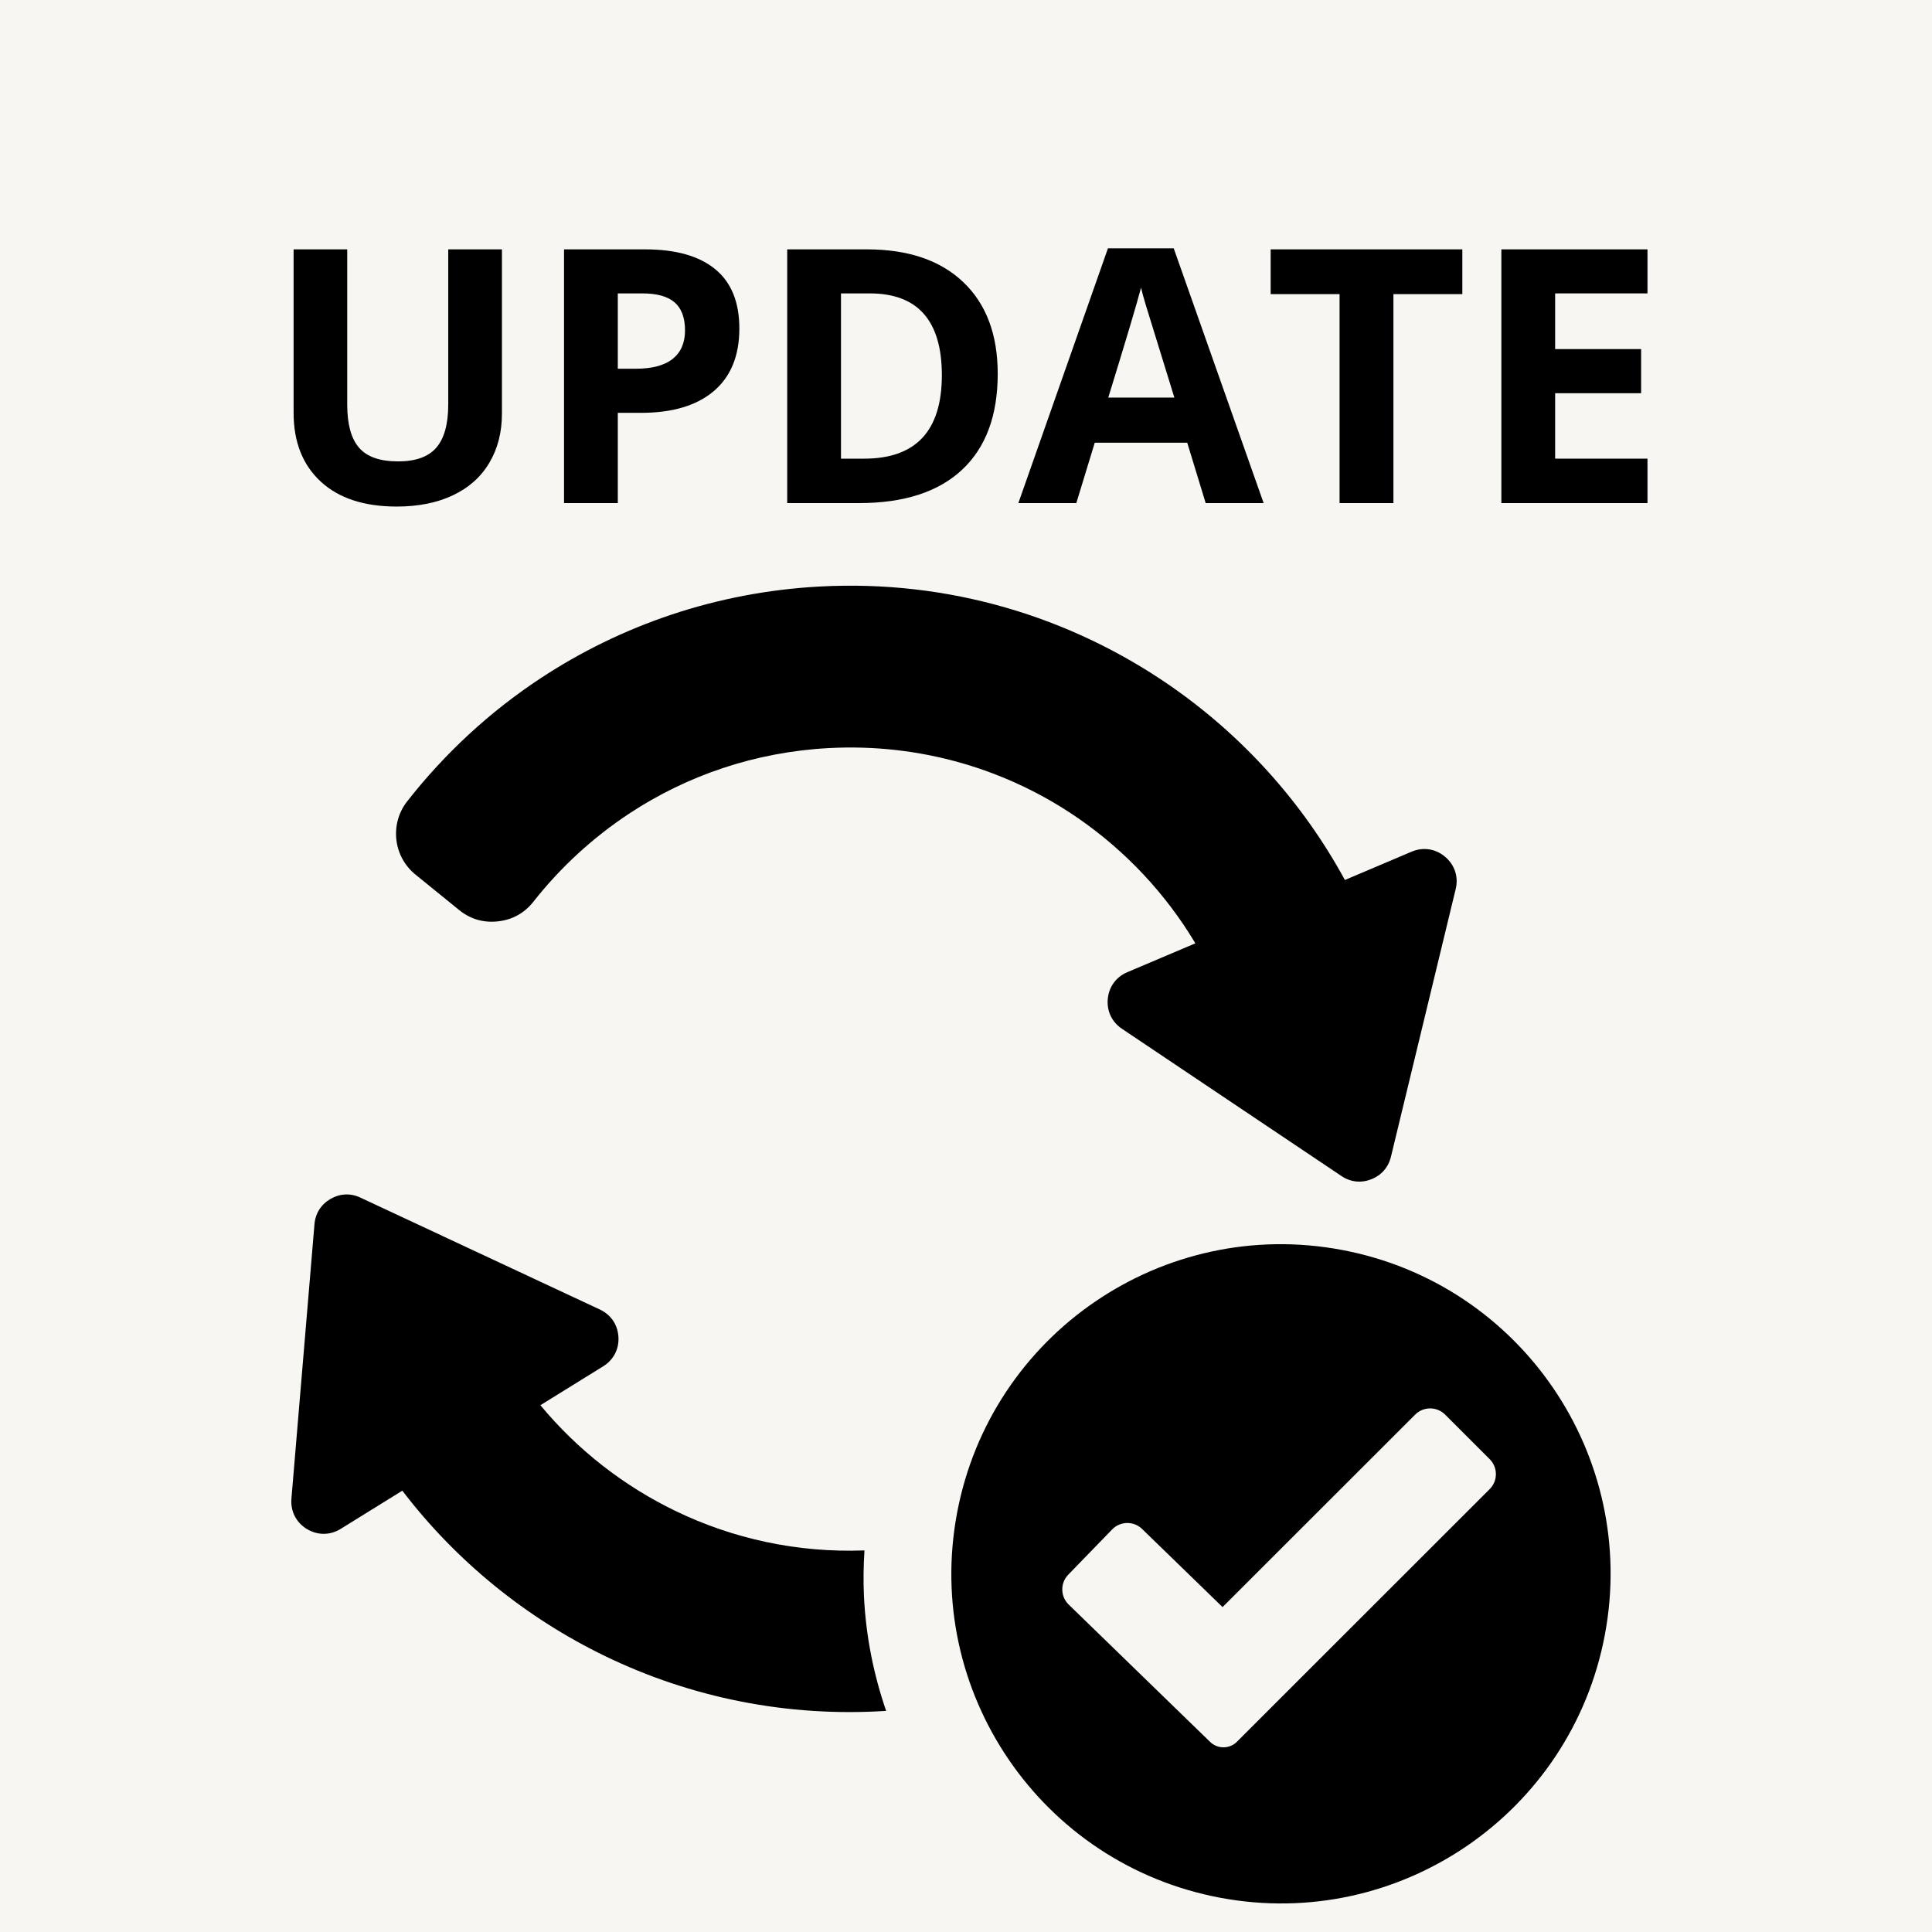 <svg xmlns="http://www.w3.org/2000/svg" xmlns:xlink="http://www.w3.org/1999/xlink" width="500" zoomAndPan="magnify" viewBox="0 0 375 375" height="500" preserveAspectRatio="xMidYMid meet" version="1.0"><defs><g/><clipPath id="72b9772ff4"><path d="M 56.25 113 L 313 113 L 313 370 L 56.25 370 Z M 56.25 113 " clip-rule="nonzero"/></clipPath></defs><rect x="-37.5" width="450" fill="#ffffff" y="-37.5" height="450" fill-opacity="1"/><rect x="-37.5" width="450" fill="#f8f6f2" y="-37.5" height="450" fill-opacity="1"/><g clip-path="url(#72b9772ff4)"><path fill="#000000" d="M 280.504 166.305 C 278.652 164.734 276.23 164.363 273.988 165.312 L 261.043 170.805 C 252.785 155.637 241.066 142.707 227.004 133.004 C 207.746 119.727 184.152 112.48 159.086 113.844 C 139.055 114.926 120.555 121.352 104.906 131.664 C 95.047 138.16 86.312 146.242 79.035 155.543 C 75.609 159.914 76.324 166.254 80.641 169.754 L 89.094 176.617 C 91.293 178.406 93.836 179.148 96.66 178.836 C 99.48 178.52 101.793 177.23 103.547 175.004 C 108.758 168.383 115.047 162.586 122.18 157.883 C 133.305 150.555 146.484 145.984 160.785 145.207 C 178.742 144.234 195.574 149.375 209.234 158.789 C 218.445 165.148 226.246 173.434 232.02 183.098 L 218.828 188.695 C 216.645 189.613 215.246 191.52 215.02 193.883 C 214.797 196.234 215.809 198.371 217.777 199.691 L 260.375 228.266 C 262.129 229.449 264.18 229.672 266.148 228.902 C 268.121 228.137 269.48 226.586 269.98 224.527 L 282.547 172.574 C 283.125 170.207 282.363 167.883 280.504 166.305 Z M 260.477 242.613 C 225.758 236.07 192.309 258.918 185.77 293.637 C 179.23 328.355 202.074 361.805 236.793 368.344 C 271.512 374.883 304.961 352.039 311.5 317.32 C 318.039 282.602 295.195 249.152 260.477 242.613 Z M 289.156 289.027 L 244.637 333.523 L 240.09 338.074 C 238.656 339.504 236.34 339.516 234.891 338.109 L 230.277 333.629 L 207.43 311.445 C 205.809 309.871 205.77 307.27 207.348 305.645 L 215.879 296.852 C 217.457 295.23 220.059 295.195 221.68 296.77 L 237.297 311.934 L 274.691 274.566 C 276.285 272.973 278.891 272.973 280.488 274.566 L 289.156 283.23 C 290.75 284.824 290.75 287.434 289.156 289.027 Z M 167.793 300.934 C 154.828 301.43 142.285 298.676 131.129 293.285 C 121.051 288.418 112.074 281.418 104.891 272.75 L 117.074 265.203 C 119.086 263.957 120.18 261.859 120.039 259.492 C 119.898 257.129 118.574 255.176 116.43 254.172 L 69.957 232.457 C 68.043 231.555 65.992 231.648 64.156 232.707 C 62.324 233.773 61.219 235.504 61.039 237.617 L 56.566 290.883 C 56.363 293.309 57.469 295.496 59.547 296.77 C 61.625 298.035 64.066 298.035 66.137 296.75 L 78.09 289.34 C 88.574 303.059 102.133 314.047 117.516 321.48 C 134.105 329.504 152.797 333.328 171.996 332.082 C 169.59 325.078 168.07 317.637 167.695 309.871 C 167.555 306.855 167.605 303.879 167.793 300.934 Z M 167.793 300.934 " fill-opacity="1" fill-rule="nonzero"/></g><g fill="#000000" fill-opacity="1"><g transform="translate(51.129, 97.65)"><g><path d="M 46.297 -49.25 L 46.297 -17.391 C 46.297 -13.742 45.477 -10.551 43.844 -7.812 C 42.219 -5.07 39.863 -2.973 36.781 -1.516 C 33.707 -0.055 30.07 0.672 25.875 0.672 C 19.539 0.672 14.617 -0.945 11.109 -4.188 C 7.609 -7.438 5.859 -11.879 5.859 -17.516 L 5.859 -49.25 L 16.266 -49.25 L 16.266 -19.109 C 16.266 -15.305 17.031 -12.52 18.562 -10.75 C 20.094 -8.977 22.617 -8.094 26.141 -8.094 C 29.555 -8.094 32.031 -8.984 33.562 -10.766 C 35.102 -12.547 35.875 -15.348 35.875 -19.172 L 35.875 -49.25 Z M 46.297 -49.25 "/></g></g></g><g fill="#000000" fill-opacity="1"><g transform="translate(103.274, 97.65)"><g><path d="M 16.641 -26.078 L 20.078 -26.078 C 23.285 -26.078 25.688 -26.711 27.281 -27.984 C 28.883 -29.254 29.688 -31.098 29.688 -33.516 C 29.688 -35.973 29.016 -37.785 27.672 -38.953 C 26.336 -40.117 24.242 -40.703 21.391 -40.703 L 16.641 -40.703 Z M 40.234 -33.891 C 40.234 -28.586 38.57 -24.531 35.25 -21.719 C 31.938 -18.914 27.227 -17.516 21.125 -17.516 L 16.641 -17.516 L 16.641 0 L 6.203 0 L 6.203 -49.25 L 21.938 -49.25 C 27.906 -49.25 32.445 -47.961 35.562 -45.391 C 38.676 -42.828 40.234 -38.992 40.234 -33.891 Z M 40.234 -33.891 "/></g></g></g><g fill="#000000" fill-opacity="1"><g transform="translate(146.594, 97.65)"><g><path d="M 47.062 -25.094 C 47.062 -16.988 44.754 -10.781 40.141 -6.469 C 35.523 -2.156 28.859 0 20.141 0 L 6.203 0 L 6.203 -49.25 L 21.656 -49.25 C 29.695 -49.25 35.941 -47.125 40.391 -42.875 C 44.836 -38.633 47.062 -32.707 47.062 -25.094 Z M 36.219 -24.828 C 36.219 -35.41 31.547 -40.703 22.203 -40.703 L 16.641 -40.703 L 16.641 -8.625 L 21.125 -8.625 C 31.188 -8.625 36.219 -14.023 36.219 -24.828 Z M 36.219 -24.828 "/></g></g></g><g fill="#000000" fill-opacity="1"><g transform="translate(197.662, 97.65)"><g><path d="M 36.359 0 L 32.781 -11.719 L 14.828 -11.719 L 11.25 0 L 0 0 L 17.391 -49.453 L 30.156 -49.453 L 47.609 0 Z M 30.281 -20.484 C 26.988 -31.109 25.133 -37.113 24.719 -38.5 C 24.301 -39.895 24 -41 23.812 -41.812 C 23.07 -38.938 20.953 -31.828 17.453 -20.484 Z M 30.281 -20.484 "/></g></g></g><g fill="#000000" fill-opacity="1"><g transform="translate(245.26, 97.65)"><g><path d="M 25.203 0 L 14.75 0 L 14.75 -40.562 L 1.375 -40.562 L 1.375 -49.25 L 38.578 -49.25 L 38.578 -40.562 L 25.203 -40.562 Z M 25.203 0 "/></g></g></g><g fill="#000000" fill-opacity="1"><g transform="translate(285.211, 97.65)"><g><path d="M 34.562 0 L 6.203 0 L 6.203 -49.25 L 34.562 -49.25 L 34.562 -40.703 L 16.641 -40.703 L 16.641 -29.891 L 33.328 -29.891 L 33.328 -21.328 L 16.641 -21.328 L 16.641 -8.625 L 34.562 -8.625 Z M 34.562 0 "/></g></g></g></svg>